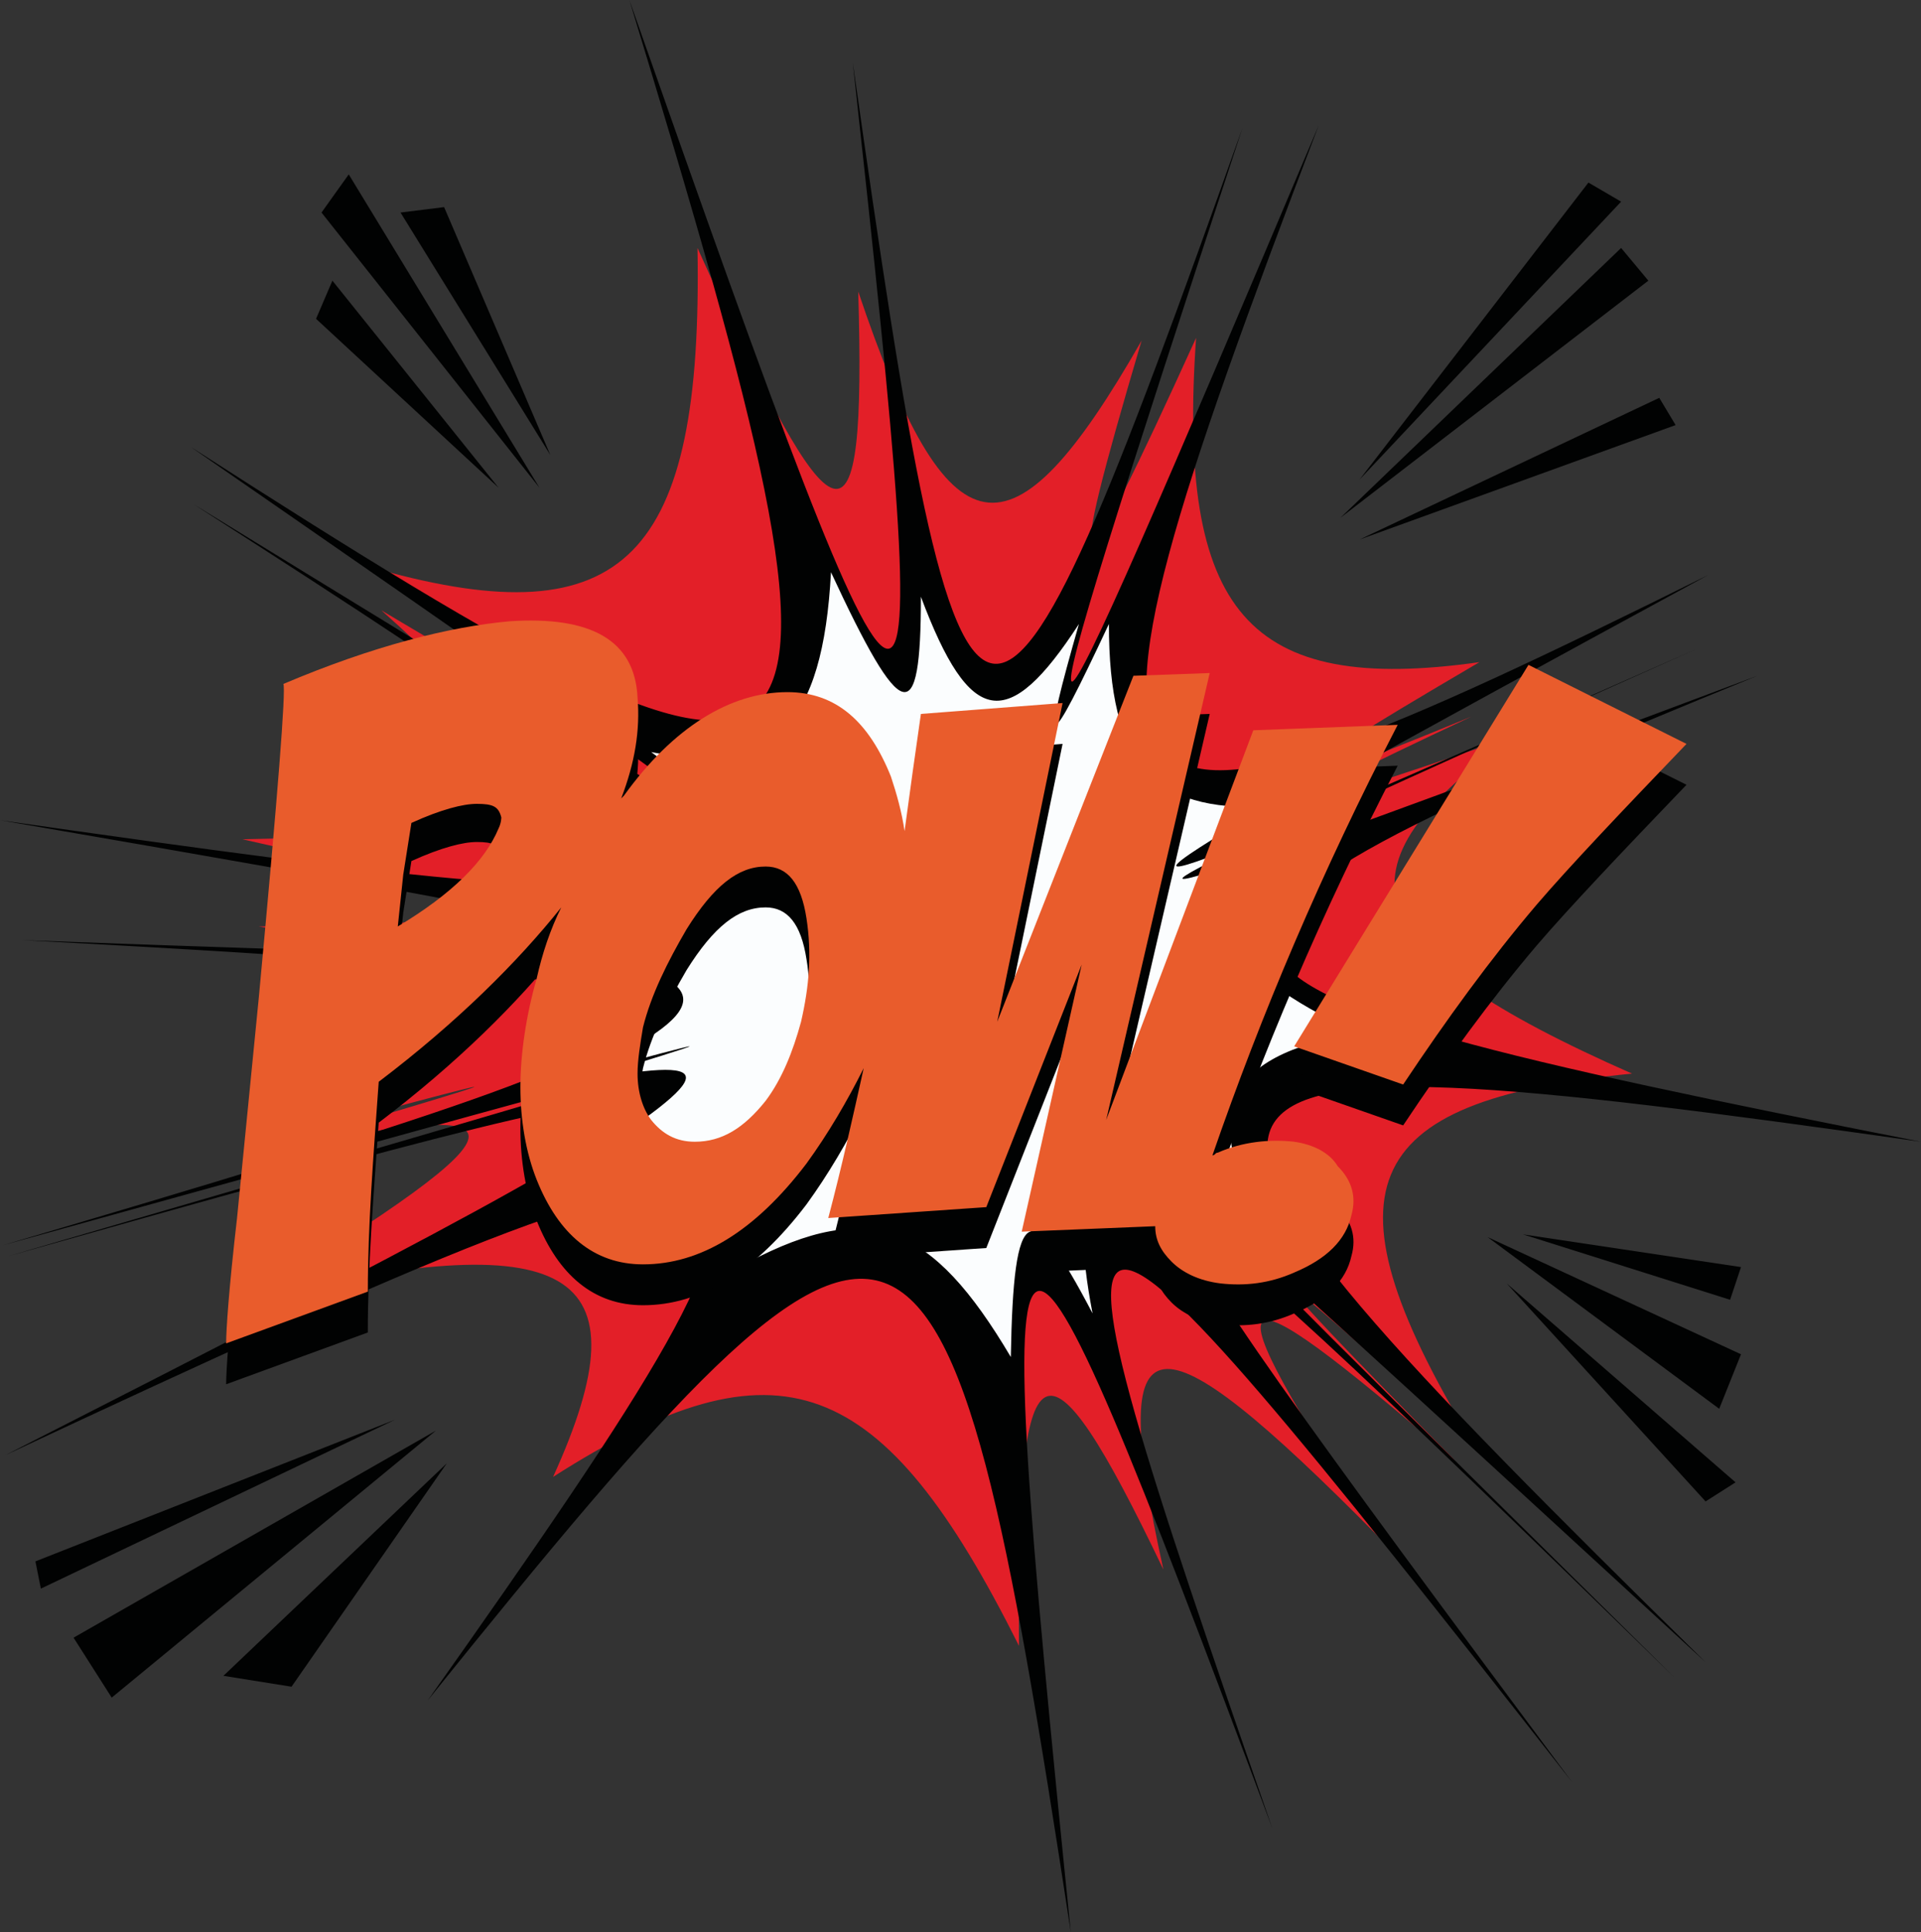 <?xml version="1.0" encoding="UTF-8" standalone="no"?>
<!DOCTYPE svg PUBLIC "-//W3C//DTD SVG 1.1//EN" "http://www.w3.org/Graphics/SVG/1.1/DTD/svg11.dtd">
<svg width="100%" height="100%" viewBox="0 0 8291 8338" version="1.1" xmlns="http://www.w3.org/2000/svg" xmlns:xlink="http://www.w3.org/1999/xlink" xml:space="preserve" xmlns:serif="http://www.serif.com/" style="fill-rule:evenodd;clip-rule:evenodd;stroke-linejoin:round;stroke-miterlimit:1.414;">
    <rect x="0" y="0" width="8291" height="8338" fill="#333333" stroke="none"/>
    <g transform="matrix(1,0,0,1,-2187.21,-11382.9)">
        <g transform="matrix(117.592,0,0,117.592,0,0)">
            <g>
                <g>
                    <path d="M74.2,123.8C64.6,127.1 64.3,127 72.6,123.1C64.1,126.6 64.2,126.2 72.9,121.1C64.4,122.3 61.8,119.3 62.5,109.2C58,119.1 57.6,119.1 60.5,109.3C55.7,117.7 53.4,117.3 50.1,107.5C50.4,117.6 49.3,117.2 44.2,105.9C44.4,117.3 41.5,120.2 32.5,117.7C41.5,124.2 41.5,124.5 32.6,119.2C39.8,125.6 38.7,127.4 27.5,127.6C38.7,130.1 38.8,130.7 28.1,130.8C38.3,132.6 38.2,134.2 27.6,138.9C38.8,135.9 38.8,135.9 27.7,139.2C38.5,136.9 38.5,137.9 27.7,144.5C39.6,141.7 42.4,143.3 38.9,151C47.2,145.7 51,147.2 56,157.2C55.9,145.8 56.9,145.2 61.3,154.4C59.2,144.9 60.8,144.7 69.2,153.2C62.8,143.4 63.3,142.9 72,150.4C63.9,142.2 64.1,142.1 72.8,150C67,140.5 68.3,137.2 78.5,136.2C68.3,131.7 67.3,128.7 74.2,123.8Z" style="fill:rgb(227,31,40);fill-rule:nonzero;"/>
                    <path d="M83.1,121.6C57.5,131.2 57.4,131.1 80.9,120.6C57.4,131 57.4,130.9 81.3,117.9C57.5,129.7 56.6,128.7 67,101.4C55.5,128.6 55.3,128.6 64.2,101.5C54.7,128.2 54,128 49.9,99.1C53.1,128.2 52.7,128.1 41.7,96.8C51.2,128 50.2,129 25.6,113.2C50.3,130.3 50.3,130.4 25.7,115.3C49.7,130.7 49.4,131.3 18.6,126.9C49.3,132.2 49.4,132.4 19.4,131.3C49.2,132.9 49.2,133.5 18.7,142.5C49.4,134 49.4,134 18.9,142.9C49.4,134.3 49.4,134.6 18.8,150.2C49.6,135.8 50.5,136.3 34.3,159.2C52.1,137.1 53.3,137.6 57.9,167.7C54.8,137.1 55.2,136.9 65.3,163.9C55.9,136.9 56.4,136.8 76.3,162.2C57.1,136.4 57.3,136.2 80.1,158.4C57.4,136 57.5,136 81.2,157.8C58.4,135.4 58.8,134.4 89.1,138.7C58.7,132.7 58.4,131.7 83.1,121.6Z" style="fill:rgb(1,2,2);fill-rule:nonzero;"/>
                    <path d="M65.8,127.9C61,129.5 60.8,129.5 64.9,127.5C60.7,129.2 60.7,129 65.1,126.4C60.9,126.6 59.3,124.8 59.3,119.7C57,124.6 56.8,124.6 58.2,119.7C55.6,123.7 54.2,123.5 52.4,118.7C52.4,123.6 51.7,123.4 49.1,117.8C48.8,123.4 47,125.3 42.5,124.4C47,127.7 47,127.8 42.6,125.3C46,128.6 45.3,129.7 39.7,130C45.3,131.3 45.3,131.7 40,131.8C45,132.8 44.9,133.9 39.7,136.3C45.3,134.8 45.3,134.8 39.8,136.5C45.1,135.5 45.1,136.1 39.8,139.5C45.8,138.4 47.5,139.4 46.1,143.1C50.5,140.8 52.8,141.7 55.7,146.6C55.8,140.9 56.4,140.6 58.7,145C57.8,140.3 58.8,140.2 63.1,144.3C60,139.4 60.3,139.1 64.7,142.7C60.7,138.6 60.8,138.6 65.2,142.5C62.6,137.6 63.4,135.6 68.4,134.7C63.3,132.3 62.7,130.5 65.8,127.9Z" style="fill:rgb(251,253,254);fill-rule:nonzero;"/>
                </g>
                <path d="M74.7,122.7L66.1,136.7L70.1,138.1C71.7,135.7 73.3,133.5 75,131.5C76.2,130.1 78.1,128.1 80.5,125.6L74.7,122.7ZM66.1,140.2C65.2,140.1 64.2,140.2 63.3,140.6C63.2,140.6 63.2,140.7 63.1,140.7C64.9,135.5 67.1,130.3 69.9,124.9L64.6,125.1L59.2,139.4L63,123L60.2,123.1L55.2,135.8L57.6,124.1L52.4,124.5C52.2,125.9 52,127.3 51.8,128.8C51.7,128.1 51.5,127.4 51.3,126.8C50.5,124.8 49.3,123.7 47.5,123.7C45.4,123.7 43.3,125 41.5,127.5L41.4,127.6C41.9,126.3 42.1,125.1 42,123.9C41.9,121.8 40.3,120.9 37.3,121.1C35.1,121.3 32.3,122 29,123.4C29.1,123.6 28.8,127.4 28.1,134.9L27.3,143C27,145.6 26.9,147.1 26.9,147.6L32.1,145.7C32.1,143.3 32.3,140.8 32.5,138C35.4,135.8 37.6,133.6 39.2,131.6C38.8,132.5 38.5,133.3 38.3,134.2C37.9,135.6 37.7,137 37.7,138.2C37.7,139.4 37.9,140.6 38.3,141.6C39.1,143.6 40.4,144.7 42.2,144.7C44.3,144.7 46.3,143.5 48.2,141C49,139.9 49.7,138.7 50.3,137.5C49.9,139.3 49.5,141.1 49,143L54.8,142.6L58.3,133.7L56.1,143.5L61,143.3C61,143.8 61.2,144.2 61.6,144.6C62,145 62.6,145.3 63.4,145.4C64.3,145.5 65.2,145.4 66.1,145C67.3,144.5 68,143.8 68.2,142.9C68.4,142.2 68.2,141.6 67.7,141.1C67.4,140.6 66.8,140.3 66.1,140.2ZM36.9,128.6C36.4,129.8 35.2,131 33.2,132.2L33.4,130.3C33.5,129.7 33.6,129 33.7,128.4C34.8,127.9 35.6,127.7 36.1,127.7C36.7,127.7 36.9,127.8 37,128.2C37,128.3 37,128.4 36.9,128.6ZM48,135.8C47.7,136.9 47.3,137.9 46.7,138.7C45.9,139.7 45.1,140.2 44.1,140.2C43.4,140.2 42.9,139.9 42.5,139.4C42.2,139 42,138.4 42,137.7C42,137.2 42.1,136.6 42.2,136C42.5,134.8 43.1,133.6 43.8,132.4C44.8,130.8 45.7,130.1 46.7,130.1C47.5,130.1 48,130.7 48.2,132C48.4,133.2 48.3,134.5 48,135.8Z" style="fill:rgb(1,2,2);fill-rule:nonzero;"/>
                <path d="M74.7,121.2L66.1,135.2L70.1,136.6C71.7,134.2 73.3,132 75,130C76.2,128.6 78.1,126.6 80.5,124.1L74.7,121.2ZM66.1,138.7C65.2,138.6 64.2,138.7 63.3,139.1C63.2,139.1 63.2,139.2 63.1,139.2C64.9,134 67.1,128.8 69.9,123.4L64.6,123.6L59.2,137.9L63,121.5L60.2,121.6L55.2,134.3L57.6,122.6L52.4,123C52.2,124.4 52,125.8 51.8,127.3C51.7,126.6 51.5,125.9 51.3,125.3C50.5,123.3 49.3,122.2 47.5,122.2C45.4,122.2 43.3,123.5 41.5,126L41.4,126.1C41.9,124.8 42.1,123.6 42,122.4C41.9,120.3 40.3,119.4 37.3,119.6C35.1,119.8 32.3,120.5 29,121.9C29.1,122.1 28.8,125.9 28.1,133.4L27.3,141.5C27,144.1 26.9,145.6 26.9,146.1L32.1,144.2C32.1,141.8 32.3,139.3 32.5,136.5C35.4,134.3 37.6,132.1 39.2,130.1C38.8,130.9 38.5,131.8 38.3,132.7C37.9,134.1 37.7,135.5 37.7,136.7C37.7,137.9 37.9,139.1 38.3,140.1C39.1,142.1 40.4,143.2 42.2,143.2C44.3,143.2 46.3,142 48.2,139.5C49,138.4 49.7,137.2 50.3,136C49.9,137.8 49.5,139.6 49,141.5L54.8,141.1L58.3,132.2L56.1,142L61,141.8C61,142.3 61.2,142.7 61.6,143.1C62,143.5 62.6,143.8 63.4,143.9C64.3,144 65.2,143.9 66.1,143.5C67.3,143 68,142.3 68.2,141.4C68.4,140.7 68.2,140.1 67.7,139.6C67.4,139.1 66.8,138.8 66.1,138.7ZM36.9,127.2C36.4,128.4 35.2,129.6 33.2,130.8L33.4,128.9C33.5,128.3 33.6,127.6 33.7,127C34.8,126.5 35.6,126.3 36.1,126.3C36.7,126.3 36.9,126.4 37,126.8C37,126.8 37,127 36.9,127.2ZM48,134.3C47.7,135.4 47.3,136.4 46.7,137.2C45.9,138.2 45.1,138.7 44.1,138.7C43.4,138.7 42.9,138.4 42.5,137.9C42.2,137.5 42,136.9 42,136.2C42,135.7 42.1,135.1 42.2,134.5C42.5,133.3 43.1,132.1 43.8,130.9C44.8,129.3 45.7,128.6 46.7,128.6C47.5,128.6 48,129.2 48.2,130.5C48.4,131.8 48.3,133 48,134.3Z" style="fill:rgb(233,92,44);fill-rule:nonzero;"/>
                <path d="M38.8,113.5L34.9,104.4L33.3,104.6L38.8,113.5Z" style="fill:rgb(1,2,2);"/>
                <path d="M38.4,114.7L31.4,103.2L30.4,104.6L38.4,114.7Z" style="fill:rgb(1,2,2);"/>
                <path d="M36.9,114.7L30.8,107.1L30.2,108.5L36.9,114.7Z" style="fill:rgb(1,2,2);"/>
                <path d="M68.5,114.4L76.9,103.5L78.1,104.2L68.5,114.4Z" style="fill:rgb(1,2,2);"/>
                <path d="M67.8,115.8L78.1,105.9L79.1,107.1L67.8,115.8Z" style="fill:rgb(1,2,2);"/>
                <path d="M68.5,116.6L79.5,111.4L80.1,112.4L68.5,116.6Z" style="fill:rgb(1,2,2);"/>
                <path d="M74.5,142.1L82.5,143.3L82.1,144.5L74.5,142.1Z" style="fill:rgb(1,2,2);"/>
                <path d="M73.2,142.2L82.5,146.5L81.7,148.5L73.2,142.2Z" style="fill:rgb(1,2,2);"/>
                <path d="M73.9,143.9L82.3,151.2L81.2,151.9L73.9,143.9Z" style="fill:rgb(1,2,2);"/>
                <path d="M33.1,148.9L19.9,154.1L20.1,155.1L33.1,148.9Z" style="fill:rgb(1,2,2);"/>
                <path d="M34.6,149.3L21.3,156.9L22.7,159.1L34.6,149.3Z" style="fill:rgb(1,2,2);"/>
                <path d="M35,150.5L26.8,158.3L29.3,158.7L35,150.5Z" style="fill:rgb(1,2,2);"/>
            </g>
        </g>
    </g>
</svg>
